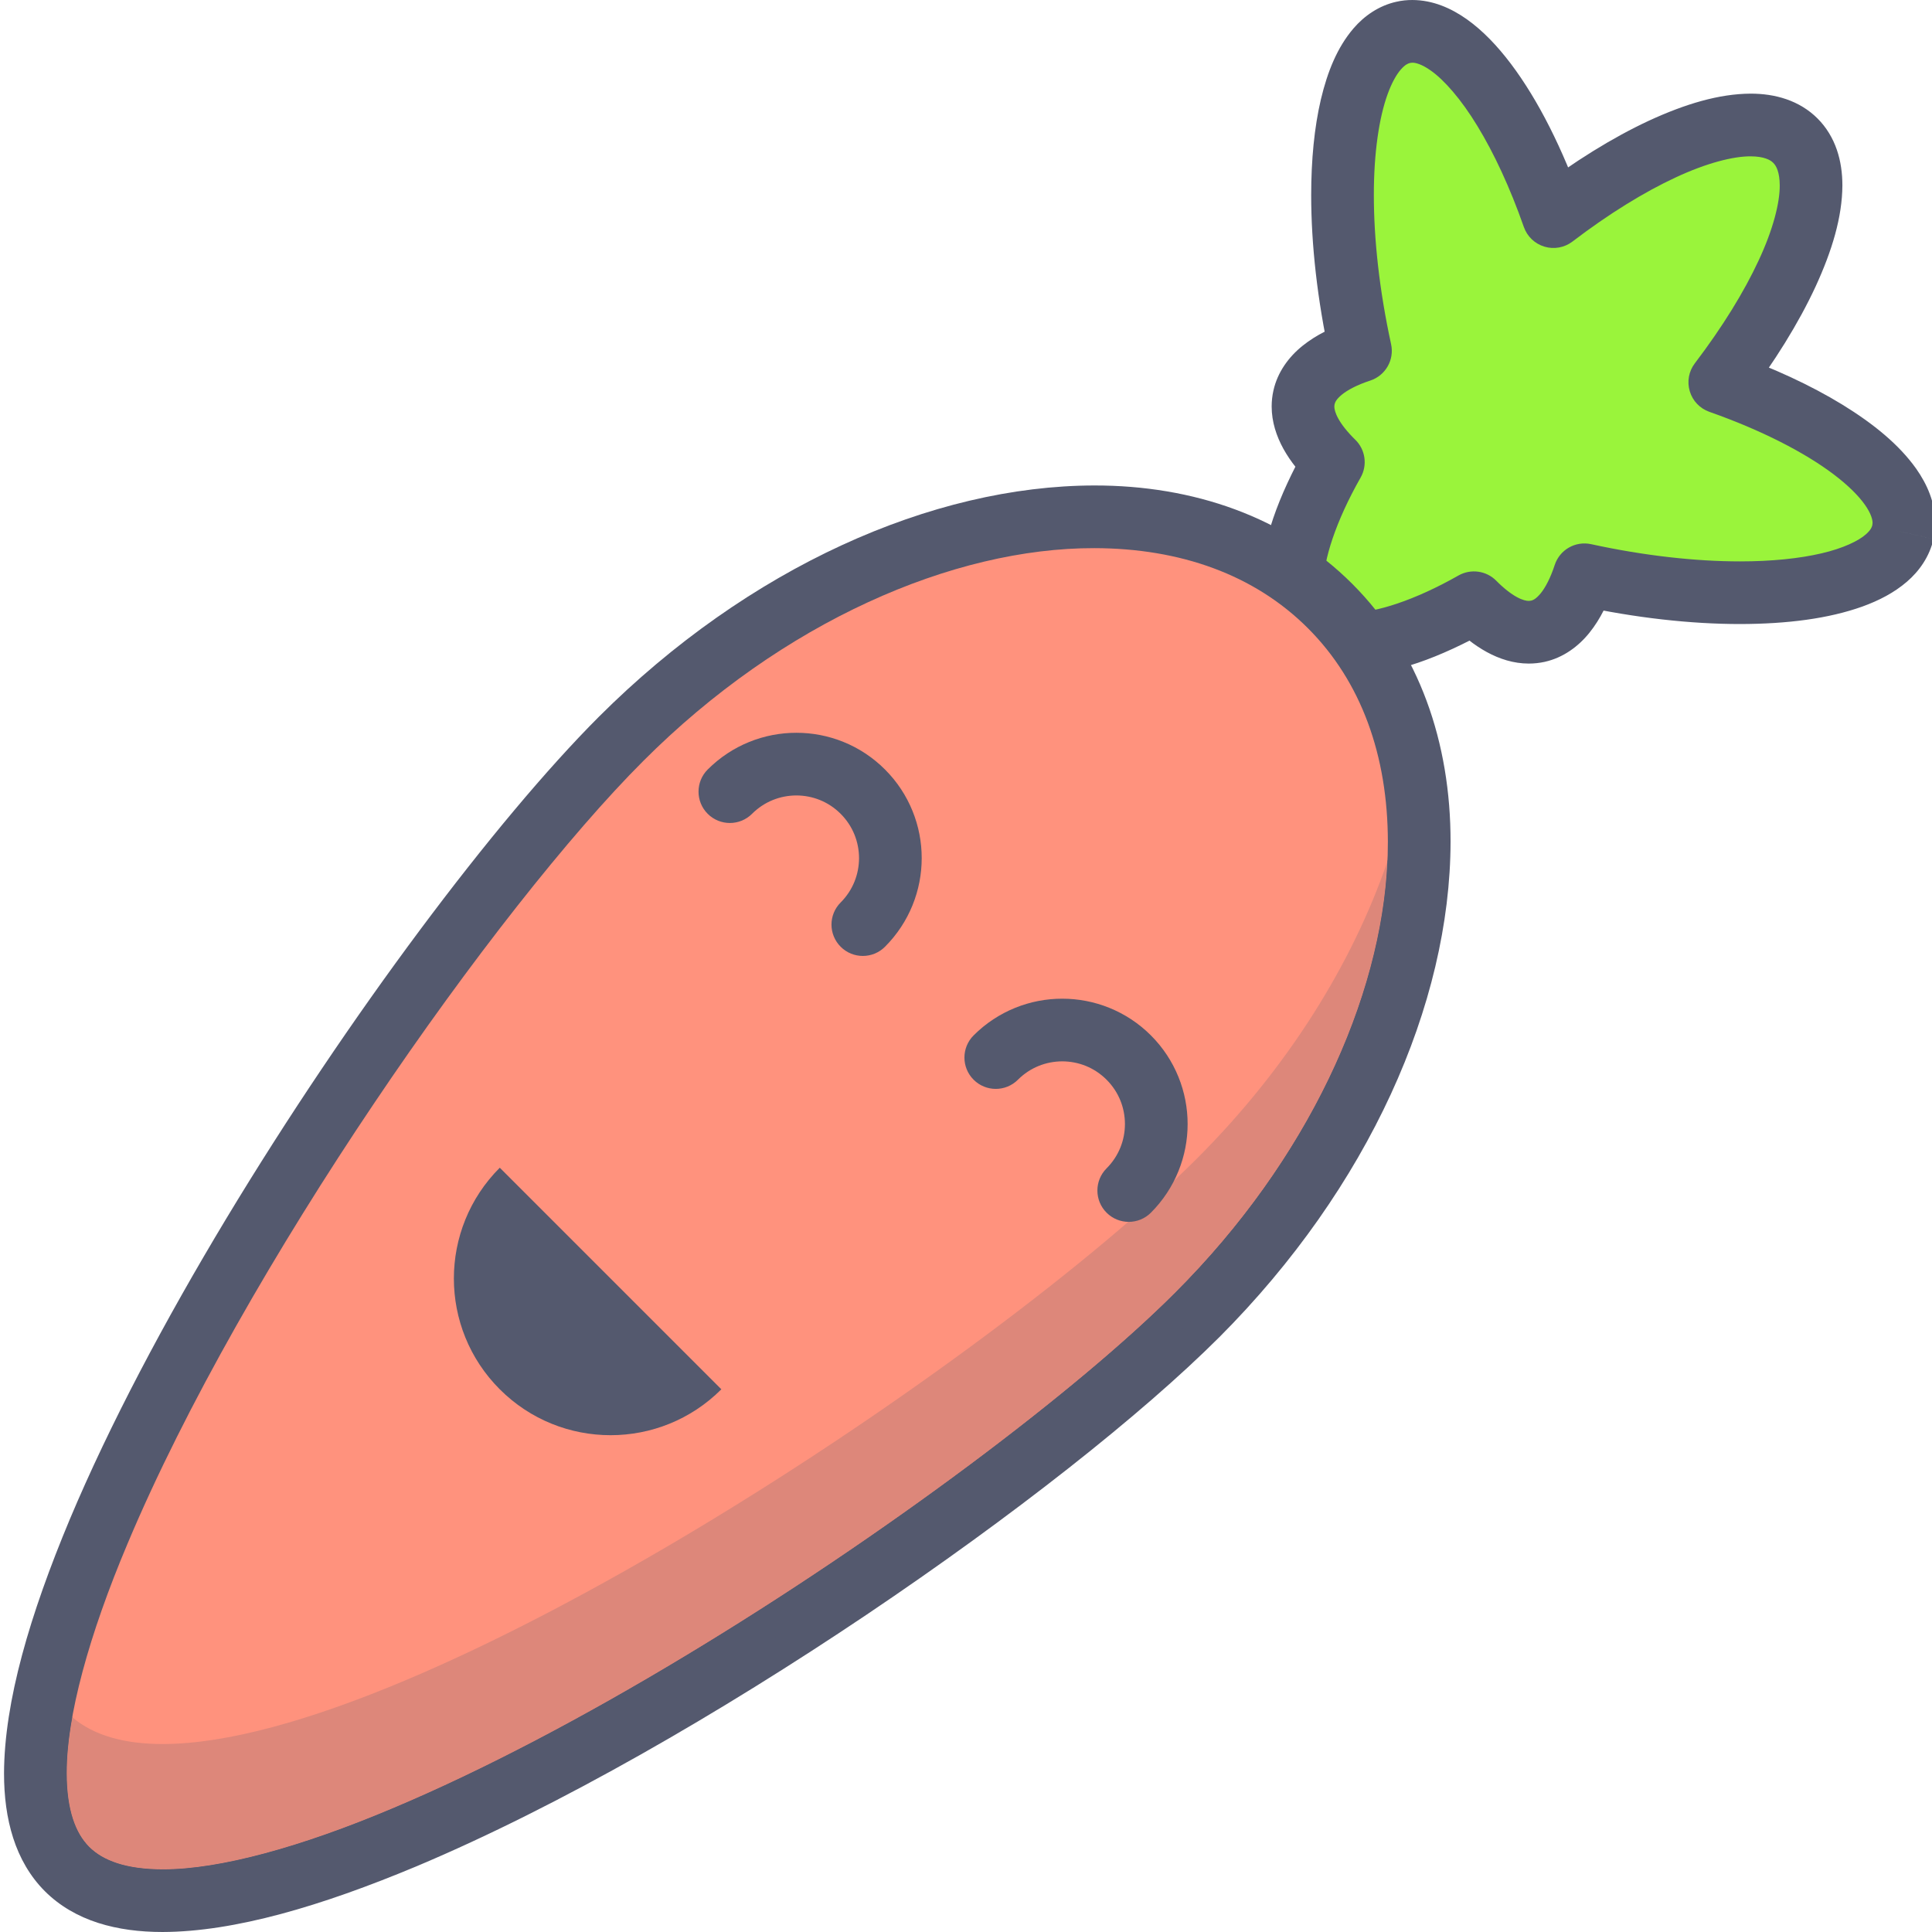 <svg height="420pt" viewBox="0 0 420 420.878" width="420pt" xmlns="http://www.w3.org/2000/svg"><path d="m414.094 115.918c2.367-10.527-14.496-23.68-39.891-32.648 17.426-22.906 24.766-44.34 16.477-52.625-8.297-8.301-29.777-.93-52.715 16.543-8.973-25.535-22.18-42.512-32.738-40.137-12.957 2.914-17.039 33.848-9.297 69.367-6.82 2.238-11.289 5.648-12.305 10.156-.988 4.402 1.445 9.266 6.398 14.09-9.133 16.191-11.789 29.926-5.539 36.18 6.246 6.246 19.98 3.586 36.168-5.539 4.766 4.828 9.566 7.191 13.914 6.215 4.512-1.016 7.918-5.488 10.16-12.305 35.523 7.746 66.453 3.656 69.367-9.297zm0 0" fill="#9af43b"/><path d="m414.094 115.918 6.66 1.492c.262-1.156.387-2.34.387-3.504-.012-4.41-1.73-8.375-4.168-11.832-3.703-5.195-9.191-9.699-16.051-13.922-6.863-4.203-15.137-8.039-24.445-11.324l-2.27 6.438 5.434 4.133c6.527-8.586 11.746-17.023 15.41-24.914 3.645-7.91 5.832-15.23 5.867-22.094-.004-2.66-.352-5.27-1.211-7.773-.852-2.496-2.258-4.875-4.207-6.812l.012.012c-1.934-1.945-4.309-3.348-6.805-4.203-2.5-.863-5.117-1.215-7.777-1.215-6.875.035-14.211 2.23-22.137 5.883-7.91 3.68-16.363 8.922-24.965 15.473l4.141 5.434 6.441-2.266c-4.398-12.484-9.746-23.109-15.695-31.008-2.988-3.949-6.129-7.242-9.617-9.723-3.465-2.449-7.434-4.176-11.859-4.191-1.125-.004-2.34.109-3.586.406l1.578 6.645-1.5-6.664c-3.777.84-6.977 3.066-9.32 5.801-3.539 4.141-5.652 9.387-7.105 15.48-1.426 6.102-2.105 13.121-2.109 20.848 0 10.703 1.324 22.754 4.066 35.355l6.672-1.453-2.129-6.488c-3.961 1.309-7.5 2.996-10.492 5.402-2.969 2.379-5.445 5.703-6.344 9.742-.258 1.141-.383 2.312-.383 3.469 0 3.355 1.039 6.484 2.578 9.266 1.555 2.793 3.629 5.324 6.094 7.734l4.77-4.879-5.945-3.355c-6.055 10.84-9.75 20.758-9.82 29.789 0 2.652.348 5.262 1.203 7.758.852 2.492 2.25 4.867 4.188 6.805l.008.008c1.938 1.945 4.316 3.344 6.809 4.191 2.5.855 5.105 1.199 7.754 1.199 9.035-.074 18.949-3.773 29.785-9.809l-3.348-5.949-4.855 4.797c2.383 2.41 4.887 4.438 7.648 5.949 2.75 1.504 5.84 2.508 9.148 2.508 1.168 0 2.316-.129 3.414-.363l.059-.016c4.039-.895 7.367-3.379 9.742-6.348 2.406-2.992 4.094-6.527 5.402-10.488l-6.484-2.129-1.457 6.672c12.594 2.738 24.648 4.059 35.348 4.059 10.309-.016 19.336-1.191 26.652-3.812 3.66-1.328 6.93-3.031 9.684-5.398 2.73-2.34 4.961-5.539 5.801-9.32l-6.668-1.492-6.66-1.5c-.117.477-.363 1.059-1.414 1.992-1.535 1.371-4.906 3.039-9.668 4.133-4.754 1.113-10.832 1.754-17.734 1.75-9.57 0-20.734-1.199-32.434-3.75-3.426-.75-6.848 1.207-7.941 4.539-.93 2.859-2.066 4.965-3.051 6.164-1.016 1.23-1.648 1.492-2.117 1.609l.059-.016-.539.062c-.496 0-1.352-.156-2.605-.84-1.238-.672-2.805-1.859-4.477-3.555-2.16-2.188-5.527-2.66-8.207-1.156-9.578 5.449-18.133 8.133-23.09 8.059-1.449 0-2.555-.199-3.32-.461-.777-.273-1.215-.57-1.586-.934l.008.008c-.371-.379-.672-.824-.945-1.605-.266-.77-.465-1.875-.465-3.316-.074-4.961 2.602-13.504 8.062-23.086 1.52-2.695 1.039-6.074-1.176-8.23-1.758-1.719-2.992-3.316-3.688-4.59-.711-1.281-.871-2.152-.871-2.648l.051-.469c.117-.477.383-1.109 1.609-2.125 1.199-.984 3.305-2.117 6.164-3.051 3.328-1.094 5.289-4.52 4.539-7.938-2.551-11.707-3.758-22.875-3.754-32.445-.016-9.195 1.152-16.949 3-22.008.91-2.531 1.977-4.352 2.883-5.379.93-1.051 1.512-1.297 1.996-1.418l.082-.02.43-.039c.668-.016 2.035.309 3.973 1.684 2.891 2.016 6.629 6.227 10.199 12.117 3.594 5.883 7.102 13.398 10.117 21.996.727 2.066 2.387 3.648 4.484 4.277 2.102.629 4.355.215 6.098-1.109 7.945-6.062 15.66-10.801 22.438-13.949 6.762-3.168 12.633-4.648 16.387-4.617 1.441 0 2.547.203 3.316.473.781.273 1.227.574 1.605.945l.008.012c.363.371.66.805.934 1.582.266.77.469 1.883.469 3.332.031 3.742-1.441 9.602-4.598 16.344-3.137 6.77-7.859 14.465-13.895 22.398-1.324 1.742-1.734 3.988-1.105 6.086.625 2.098 2.203 3.754 4.266 4.484 11.391 4.004 20.883 8.914 27.133 13.66 3.125 2.363 5.418 4.68 6.754 6.586 1.363 1.926 1.68 3.281 1.668 3.949l-.055.52zm0 0" fill="#54596e"/><path d="m260.344 286.484c50.66-50.652 63.621-119.812 28.965-154.469-34.66-34.652-103.812-21.691-154.465 28.961-50.66 50.66-155.344 211.531-120.688 246.188 34.664 34.66 195.535-70.023 246.188-120.68" fill="#ff927d"/><path d="m260.344 286.484 4.828 4.828c32.535-32.605 50.328-72.574 50.387-107.941.023-21.535-6.797-41.582-21.418-56.184-14.609-14.621-34.664-21.457-56.191-21.43-35.363.062-75.34 17.844-107.934 50.395-22.523 22.547-54.473 65.047-81.195 109.363-13.34 22.16-25.328 44.711-34.062 65.477-8.695 20.801-14.266 39.664-14.32 55.328 0 5.004.59 9.711 1.992 14.074 1.398 4.348 3.66 8.355 6.898 11.59l.008.008c3.234 3.234 7.242 5.508 11.59 6.902 4.359 1.395 9.066 1.984 14.07 1.984 15.656-.051 34.52-5.621 55.32-14.32 31.141-13.102 66.371-33.527 98.098-54.855 31.727-21.348 59.824-43.484 76.758-60.395l-4.828-4.824-4.82-4.828c-21.145 21.164-63.328 52.996-106.766 79.141-21.73 13.102-43.816 24.809-63.727 33.172-19.867 8.398-37.707 13.309-50.035 13.266-3.922 0-7.242-.477-9.883-1.332-2.648-.867-4.594-2.043-6.129-3.57l.008.012c-1.523-1.539-2.707-3.488-3.57-6.145-.852-2.641-1.336-5.961-1.336-9.875-.051-12.332 4.867-30.168 13.258-50.039 12.547-29.871 32.633-64.598 53.594-95.758 20.938-31.152 42.871-58.883 58.727-74.719 30.332-30.398 67.566-46.457 98.285-46.398 18.766.031 34.883 5.793 46.531 17.438 11.637 11.633 17.398 27.75 17.422 46.523.07 30.715-15.988 67.953-46.379 98.285z" fill="#54596e"/><path d="m301.812 187.652c-7.672 22.281-21.664 44.895-41.469 64.695-43.688 43.695-169.371 127.582-225.352 127.582-8.238 0-14.961-1.812-19.695-5.844-.809 4.496-1.223 8.605-1.207 12.234 0 3.918.48 7.238 1.336 9.879.859 2.652 2.043 4.598 3.566 6.141 1.527 1.52 3.477 2.695 6.121 3.562 2.641.852 5.961 1.328 9.883 1.328h.172c12.32 0 30.086-4.906 49.863-13.266 19.91-8.359 41.996-20.07 63.727-33.172 43.438-26.141 85.621-57.977 106.766-79.137 28.992-28.938 44.938-64.156 46.289-94.004" fill="#dd877a"/><g fill="#54596e"><path d="m307.117 167.027c-1.145 6.781-2.918 13.688-5.305 20.625-1.348 29.848-17.297 65.066-46.289 94.004-21.145 21.164-63.328 52.996-106.766 79.141-21.73 13.102-43.816 24.809-63.727 33.172-19.777 8.359-37.543 13.266-49.863 13.266-.059 0-.113 0-.172 0-3.922 0-7.242-.477-9.883-1.332-2.645-.867-4.594-2.043-6.121-3.562-1.523-1.539-2.707-3.488-3.566-6.141-.855-2.641-1.336-5.961-1.336-9.875-.016-3.633.398-7.742 1.207-12.234-.395-.336-.773-.688-1.141-1.055-1.793-1.801-3.137-4.02-4.211-6.473-4.285 18.215-3.68 32.699 4.211 40.602 4.766 4.762 11.922 6.895 20.844 6.895 55.973 0 181.656-83.879 225.344-127.574 36.852-36.844 53.633-83.43 46.773-119.457"/><path d="m221.312 235.211c2.684-2.676 6.137-3.988 9.656-4 3.52.012 6.973 1.32 9.656 4 2.68 2.684 3.992 6.141 4 9.656-.008 3.512-1.32 6.965-4.004 9.66-2.664 2.668-2.66 6.992.008 9.656 2.668 2.664 6.992 2.66 9.656-.008 5.312-5.32 8.004-12.348 7.996-19.309.008-6.969-2.684-13.996-8-19.312-5.316-5.316-12.344-8-19.309-7.992-6.961-.012-13.992 2.672-19.309 7.992-2.668 2.664-2.672 6.988-.004 9.656 2.664 2.668 6.988 2.668 9.656.004zm0 0"/><path d="m163.387 177.289c2.688-2.68 6.141-3.992 9.656-4.004 3.52.012 6.969 1.32 9.652 4l.004.004c2.676 2.684 3.988 6.133 4 9.648-.012 3.516-1.32 6.969-4.004 9.664-2.664 2.664-2.664 6.988.008 9.652 2.668 2.664 6.988 2.66 9.652-.008 5.316-5.32 8.004-12.344 7.996-19.309.008-6.965-2.68-13.996-8-19.305l.004.004c-5.312-5.328-12.348-8.012-19.309-8-6.969-.012-13.996 2.676-19.312 7.996-2.668 2.664-2.668 6.988-.004 9.656 2.668 2.664 6.988 2.664 9.66.004zm0 0"/><path d="m108.434 254.383c-13.332 13.332-13.332 34.941 0 48.27 13.332 13.332 34.941 13.332 48.27 0zm0 0"/></g></svg>